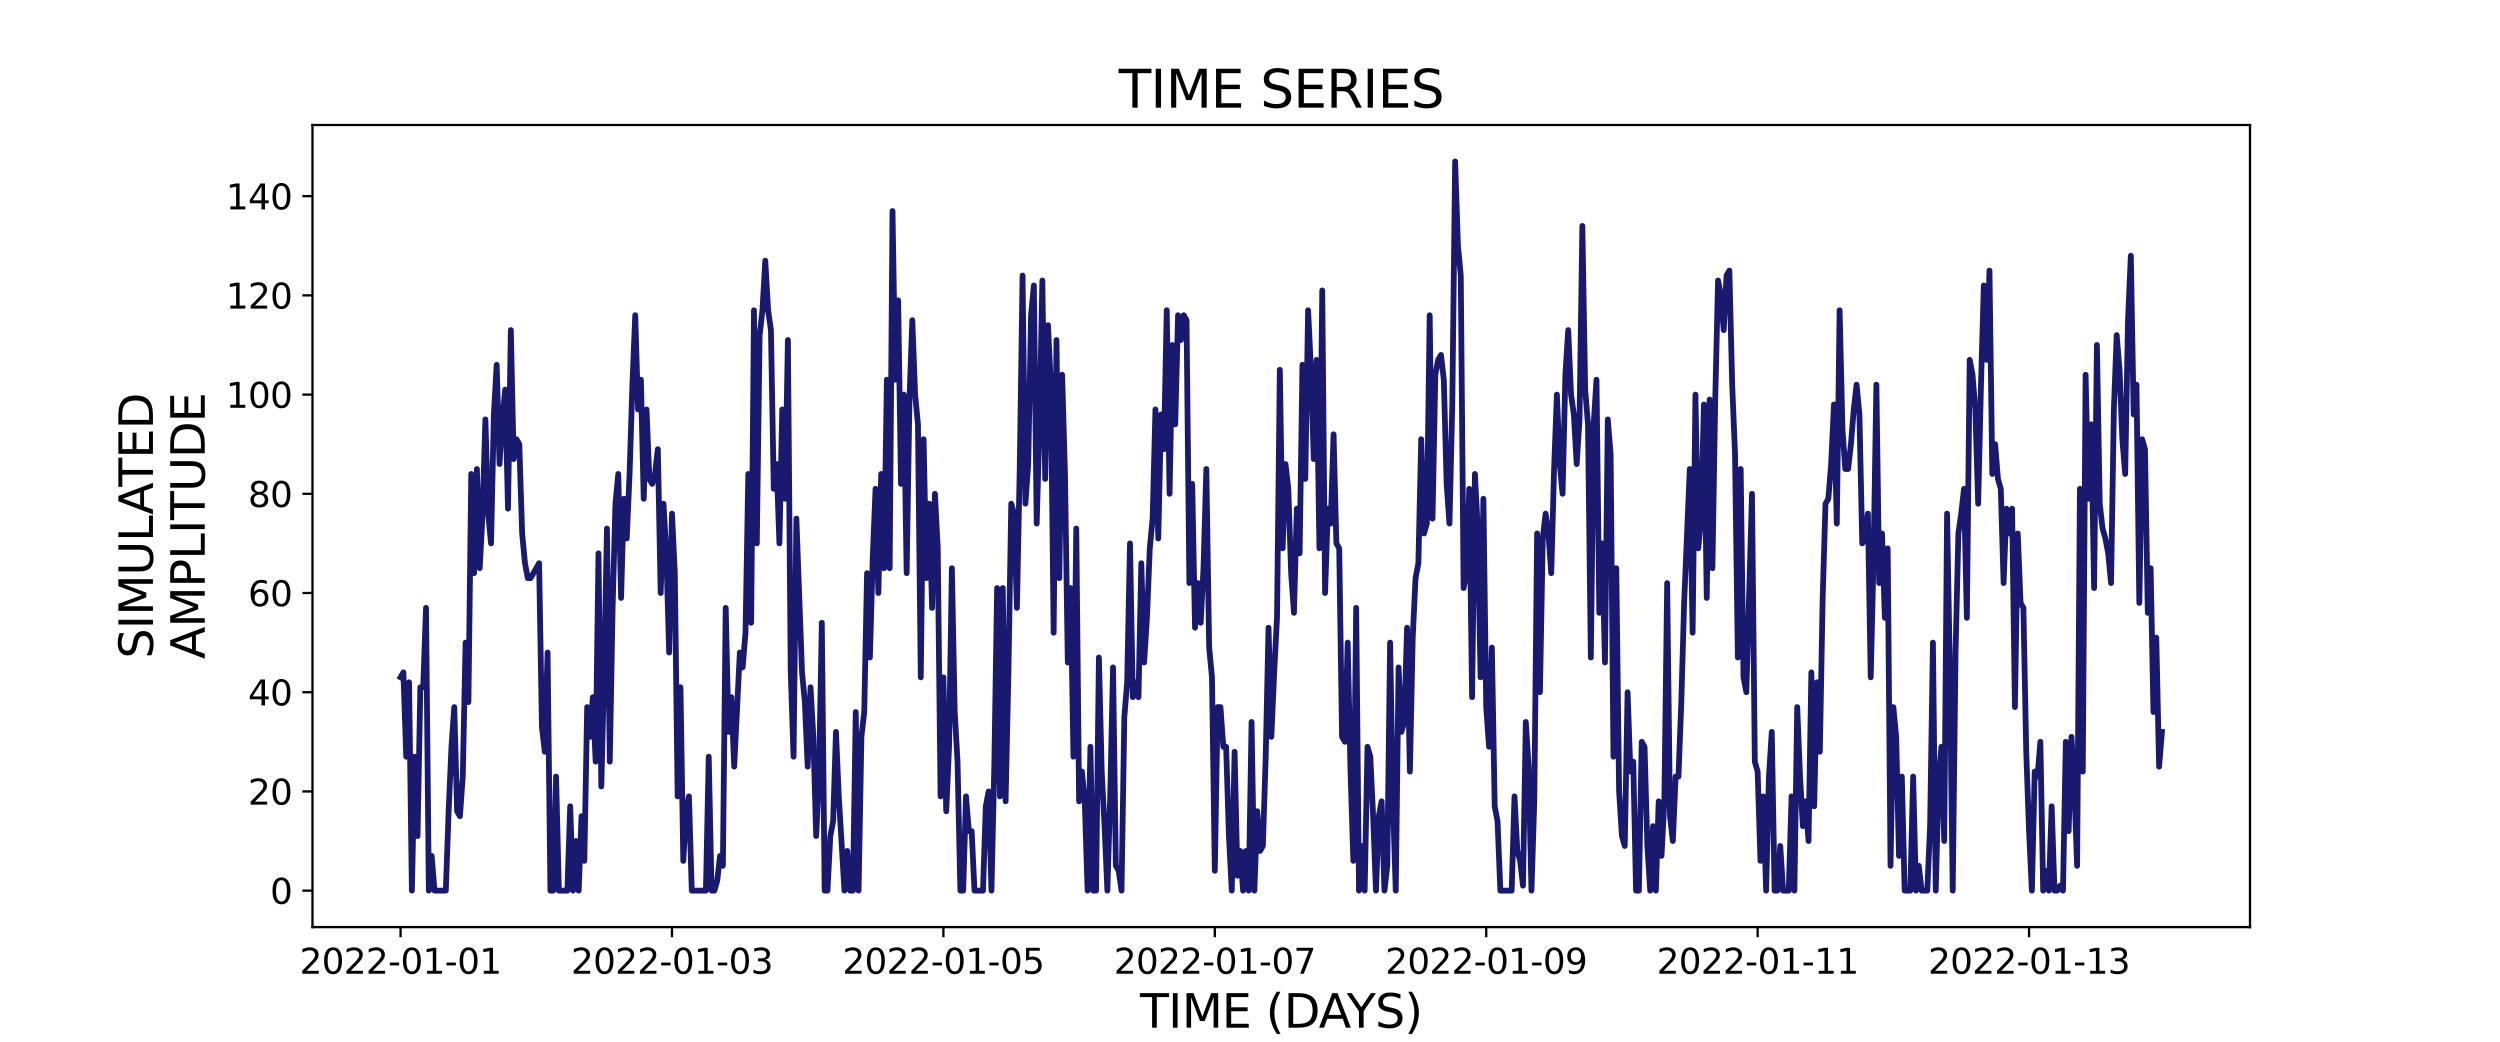<?xml version="1.0" encoding="utf-8" standalone="no"?>
<!DOCTYPE svg PUBLIC "-//W3C//DTD SVG 1.1//EN"
  "http://www.w3.org/Graphics/SVG/1.1/DTD/svg11.dtd">
<svg xmlns:xlink="http://www.w3.org/1999/xlink" width="864pt" height="360pt" viewBox="0 0 864 360" xmlns="http://www.w3.org/2000/svg" version="1.1">
 <defs>
  <style type="text/css">*{stroke-linejoin: round; stroke-linecap: butt}</style>
 </defs>
 <g id="figure_1">
  <g id="patch_1">
   <path d="M 0 360 
L 864 360 
L 864 0 
L 0 0 
z
" style="fill: #ffffff"/>
  </g>
  <g id="axes_1">
   <g id="patch_2">
    <path d="M 108 320.4 
L 777.6 320.4 
L 777.6 43.2 
L 108 43.2 
z
" style="fill: #ffffff"/>
   </g>
   <g id="matplotlib.axis_1">
    <g id="xtick_1">
     <g id="line2d_1">
      <defs>
       <path id="ma9997414c3" d="M 0 0 
L 0 3.5 
" style="stroke: #000000; stroke-width: 0.8"/>
      </defs>
      <g>
       <use xlink:href="#ma9997414c3" x="138.436" y="320.4" style="stroke: #000000; stroke-width: 0.8"/>
      </g>
     </g>
     <g id="text_1">
      <!-- 2022-01-01 -->
      <g transform="translate(103.567 336.518) scale(0.12 -0.12)">
       <defs>
        <path id="DejaVuSans-32" d="M 1228 531 
L 3431 531 
L 3431 0 
L 469 0 
L 469 531 
Q 828 903 1448 1529 
Q 2069 2156 2228 2338 
Q 2531 2678 2651 2914 
Q 2772 3150 2772 3378 
Q 2772 3750 2511 3984 
Q 2250 4219 1831 4219 
Q 1534 4219 1204 4116 
Q 875 4013 500 3803 
L 500 4441 
Q 881 4594 1212 4672 
Q 1544 4750 1819 4750 
Q 2544 4750 2975 4387 
Q 3406 4025 3406 3419 
Q 3406 3131 3298 2873 
Q 3191 2616 2906 2266 
Q 2828 2175 2409 1742 
Q 1991 1309 1228 531 
z
" transform="scale(0.016)"/>
        <path id="DejaVuSans-30" d="M 2034 4250 
Q 1547 4250 1301 3770 
Q 1056 3291 1056 2328 
Q 1056 1369 1301 889 
Q 1547 409 2034 409 
Q 2525 409 2770 889 
Q 3016 1369 3016 2328 
Q 3016 3291 2770 3770 
Q 2525 4250 2034 4250 
z
M 2034 4750 
Q 2819 4750 3233 4129 
Q 3647 3509 3647 2328 
Q 3647 1150 3233 529 
Q 2819 -91 2034 -91 
Q 1250 -91 836 529 
Q 422 1150 422 2328 
Q 422 3509 836 4129 
Q 1250 4750 2034 4750 
z
" transform="scale(0.016)"/>
        <path id="DejaVuSans-2d" d="M 313 2009 
L 1997 2009 
L 1997 1497 
L 313 1497 
L 313 2009 
z
" transform="scale(0.016)"/>
        <path id="DejaVuSans-31" d="M 794 531 
L 1825 531 
L 1825 4091 
L 703 3866 
L 703 4441 
L 1819 4666 
L 2450 4666 
L 2450 531 
L 3481 531 
L 3481 0 
L 794 0 
L 794 531 
z
" transform="scale(0.016)"/>
       </defs>
       <use xlink:href="#DejaVuSans-32"/>
       <use xlink:href="#DejaVuSans-30" x="63.623"/>
       <use xlink:href="#DejaVuSans-32" x="127.246"/>
       <use xlink:href="#DejaVuSans-32" x="190.869"/>
       <use xlink:href="#DejaVuSans-2d" x="254.492"/>
       <use xlink:href="#DejaVuSans-30" x="290.576"/>
       <use xlink:href="#DejaVuSans-31" x="354.199"/>
       <use xlink:href="#DejaVuSans-2d" x="417.822"/>
       <use xlink:href="#DejaVuSans-30" x="453.906"/>
       <use xlink:href="#DejaVuSans-31" x="517.529"/>
      </g>
     </g>
    </g>
    <g id="xtick_2">
     <g id="line2d_2">
      <g>
       <use xlink:href="#ma9997414c3" x="232.237" y="320.4" style="stroke: #000000; stroke-width: 0.8"/>
      </g>
     </g>
     <g id="text_2">
      <!-- 2022-01-03 -->
      <g transform="translate(197.368 336.518) scale(0.12 -0.12)">
       <defs>
        <path id="DejaVuSans-33" d="M 2597 2516 
Q 3050 2419 3304 2112 
Q 3559 1806 3559 1356 
Q 3559 666 3084 287 
Q 2609 -91 1734 -91 
Q 1441 -91 1130 -33 
Q 819 25 488 141 
L 488 750 
Q 750 597 1062 519 
Q 1375 441 1716 441 
Q 2309 441 2620 675 
Q 2931 909 2931 1356 
Q 2931 1769 2642 2001 
Q 2353 2234 1838 2234 
L 1294 2234 
L 1294 2753 
L 1863 2753 
Q 2328 2753 2575 2939 
Q 2822 3125 2822 3475 
Q 2822 3834 2567 4026 
Q 2313 4219 1838 4219 
Q 1578 4219 1281 4162 
Q 984 4106 628 3988 
L 628 4550 
Q 988 4650 1302 4700 
Q 1616 4750 1894 4750 
Q 2613 4750 3031 4423 
Q 3450 4097 3450 3541 
Q 3450 3153 3228 2886 
Q 3006 2619 2597 2516 
z
" transform="scale(0.016)"/>
       </defs>
       <use xlink:href="#DejaVuSans-32"/>
       <use xlink:href="#DejaVuSans-30" x="63.623"/>
       <use xlink:href="#DejaVuSans-32" x="127.246"/>
       <use xlink:href="#DejaVuSans-32" x="190.869"/>
       <use xlink:href="#DejaVuSans-2d" x="254.492"/>
       <use xlink:href="#DejaVuSans-30" x="290.576"/>
       <use xlink:href="#DejaVuSans-31" x="354.199"/>
       <use xlink:href="#DejaVuSans-2d" x="417.822"/>
       <use xlink:href="#DejaVuSans-30" x="453.906"/>
       <use xlink:href="#DejaVuSans-33" x="517.529"/>
      </g>
     </g>
    </g>
    <g id="xtick_3">
     <g id="line2d_3">
      <g>
       <use xlink:href="#ma9997414c3" x="326.038" y="320.4" style="stroke: #000000; stroke-width: 0.8"/>
      </g>
     </g>
     <g id="text_3">
      <!-- 2022-01-05 -->
      <g transform="translate(291.168 336.518) scale(0.12 -0.12)">
       <defs>
        <path id="DejaVuSans-35" d="M 691 4666 
L 3169 4666 
L 3169 4134 
L 1269 4134 
L 1269 2991 
Q 1406 3038 1543 3061 
Q 1681 3084 1819 3084 
Q 2600 3084 3056 2656 
Q 3513 2228 3513 1497 
Q 3513 744 3044 326 
Q 2575 -91 1722 -91 
Q 1428 -91 1123 -41 
Q 819 9 494 109 
L 494 744 
Q 775 591 1075 516 
Q 1375 441 1709 441 
Q 2250 441 2565 725 
Q 2881 1009 2881 1497 
Q 2881 1984 2565 2268 
Q 2250 2553 1709 2553 
Q 1456 2553 1204 2497 
Q 953 2441 691 2322 
L 691 4666 
z
" transform="scale(0.016)"/>
       </defs>
       <use xlink:href="#DejaVuSans-32"/>
       <use xlink:href="#DejaVuSans-30" x="63.623"/>
       <use xlink:href="#DejaVuSans-32" x="127.246"/>
       <use xlink:href="#DejaVuSans-32" x="190.869"/>
       <use xlink:href="#DejaVuSans-2d" x="254.492"/>
       <use xlink:href="#DejaVuSans-30" x="290.576"/>
       <use xlink:href="#DejaVuSans-31" x="354.199"/>
       <use xlink:href="#DejaVuSans-2d" x="417.822"/>
       <use xlink:href="#DejaVuSans-30" x="453.906"/>
       <use xlink:href="#DejaVuSans-35" x="517.529"/>
      </g>
     </g>
    </g>
    <g id="xtick_4">
     <g id="line2d_4">
      <g>
       <use xlink:href="#ma9997414c3" x="419.838" y="320.4" style="stroke: #000000; stroke-width: 0.8"/>
      </g>
     </g>
     <g id="text_4">
      <!-- 2022-01-07 -->
      <g transform="translate(384.969 336.518) scale(0.12 -0.12)">
       <defs>
        <path id="DejaVuSans-37" d="M 525 4666 
L 3525 4666 
L 3525 4397 
L 1831 0 
L 1172 0 
L 2766 4134 
L 525 4134 
L 525 4666 
z
" transform="scale(0.016)"/>
       </defs>
       <use xlink:href="#DejaVuSans-32"/>
       <use xlink:href="#DejaVuSans-30" x="63.623"/>
       <use xlink:href="#DejaVuSans-32" x="127.246"/>
       <use xlink:href="#DejaVuSans-32" x="190.869"/>
       <use xlink:href="#DejaVuSans-2d" x="254.492"/>
       <use xlink:href="#DejaVuSans-30" x="290.576"/>
       <use xlink:href="#DejaVuSans-31" x="354.199"/>
       <use xlink:href="#DejaVuSans-2d" x="417.822"/>
       <use xlink:href="#DejaVuSans-30" x="453.906"/>
       <use xlink:href="#DejaVuSans-37" x="517.529"/>
      </g>
     </g>
    </g>
    <g id="xtick_5">
     <g id="line2d_5">
      <g>
       <use xlink:href="#ma9997414c3" x="513.639" y="320.4" style="stroke: #000000; stroke-width: 0.8"/>
      </g>
     </g>
     <g id="text_5">
      <!-- 2022-01-09 -->
      <g transform="translate(478.77 336.518) scale(0.12 -0.12)">
       <defs>
        <path id="DejaVuSans-39" d="M 703 97 
L 703 672 
Q 941 559 1184 500 
Q 1428 441 1663 441 
Q 2288 441 2617 861 
Q 2947 1281 2994 2138 
Q 2813 1869 2534 1725 
Q 2256 1581 1919 1581 
Q 1219 1581 811 2004 
Q 403 2428 403 3163 
Q 403 3881 828 4315 
Q 1253 4750 1959 4750 
Q 2769 4750 3195 4129 
Q 3622 3509 3622 2328 
Q 3622 1225 3098 567 
Q 2575 -91 1691 -91 
Q 1453 -91 1209 -44 
Q 966 3 703 97 
z
M 1959 2075 
Q 2384 2075 2632 2365 
Q 2881 2656 2881 3163 
Q 2881 3666 2632 3958 
Q 2384 4250 1959 4250 
Q 1534 4250 1286 3958 
Q 1038 3666 1038 3163 
Q 1038 2656 1286 2365 
Q 1534 2075 1959 2075 
z
" transform="scale(0.016)"/>
       </defs>
       <use xlink:href="#DejaVuSans-32"/>
       <use xlink:href="#DejaVuSans-30" x="63.623"/>
       <use xlink:href="#DejaVuSans-32" x="127.246"/>
       <use xlink:href="#DejaVuSans-32" x="190.869"/>
       <use xlink:href="#DejaVuSans-2d" x="254.492"/>
       <use xlink:href="#DejaVuSans-30" x="290.576"/>
       <use xlink:href="#DejaVuSans-31" x="354.199"/>
       <use xlink:href="#DejaVuSans-2d" x="417.822"/>
       <use xlink:href="#DejaVuSans-30" x="453.906"/>
       <use xlink:href="#DejaVuSans-39" x="517.529"/>
      </g>
     </g>
    </g>
    <g id="xtick_6">
     <g id="line2d_6">
      <g>
       <use xlink:href="#ma9997414c3" x="607.44" y="320.4" style="stroke: #000000; stroke-width: 0.8"/>
      </g>
     </g>
     <g id="text_6">
      <!-- 2022-01-11 -->
      <g transform="translate(572.57 336.518) scale(0.12 -0.12)">
       <use xlink:href="#DejaVuSans-32"/>
       <use xlink:href="#DejaVuSans-30" x="63.623"/>
       <use xlink:href="#DejaVuSans-32" x="127.246"/>
       <use xlink:href="#DejaVuSans-32" x="190.869"/>
       <use xlink:href="#DejaVuSans-2d" x="254.492"/>
       <use xlink:href="#DejaVuSans-30" x="290.576"/>
       <use xlink:href="#DejaVuSans-31" x="354.199"/>
       <use xlink:href="#DejaVuSans-2d" x="417.822"/>
       <use xlink:href="#DejaVuSans-31" x="453.906"/>
       <use xlink:href="#DejaVuSans-31" x="517.529"/>
      </g>
     </g>
    </g>
    <g id="xtick_7">
     <g id="line2d_7">
      <g>
       <use xlink:href="#ma9997414c3" x="701.24" y="320.4" style="stroke: #000000; stroke-width: 0.8"/>
      </g>
     </g>
     <g id="text_7">
      <!-- 2022-01-13 -->
      <g transform="translate(666.371 336.518) scale(0.12 -0.12)">
       <use xlink:href="#DejaVuSans-32"/>
       <use xlink:href="#DejaVuSans-30" x="63.623"/>
       <use xlink:href="#DejaVuSans-32" x="127.246"/>
       <use xlink:href="#DejaVuSans-32" x="190.869"/>
       <use xlink:href="#DejaVuSans-2d" x="254.492"/>
       <use xlink:href="#DejaVuSans-30" x="290.576"/>
       <use xlink:href="#DejaVuSans-31" x="354.199"/>
       <use xlink:href="#DejaVuSans-2d" x="417.822"/>
       <use xlink:href="#DejaVuSans-31" x="453.906"/>
       <use xlink:href="#DejaVuSans-33" x="517.529"/>
      </g>
     </g>
    </g>
    <g id="text_8">
     <!-- TIME (DAYS) -->
     <g transform="translate(393.974 355.171) scale(0.16 -0.16)">
      <defs>
       <path id="DejaVuSans-54" d="M -19 4666 
L 3928 4666 
L 3928 4134 
L 2272 4134 
L 2272 0 
L 1638 0 
L 1638 4134 
L -19 4134 
L -19 4666 
z
" transform="scale(0.016)"/>
       <path id="DejaVuSans-49" d="M 628 4666 
L 1259 4666 
L 1259 0 
L 628 0 
L 628 4666 
z
" transform="scale(0.016)"/>
       <path id="DejaVuSans-4d" d="M 628 4666 
L 1569 4666 
L 2759 1491 
L 3956 4666 
L 4897 4666 
L 4897 0 
L 4281 0 
L 4281 4097 
L 3078 897 
L 2444 897 
L 1241 4097 
L 1241 0 
L 628 0 
L 628 4666 
z
" transform="scale(0.016)"/>
       <path id="DejaVuSans-45" d="M 628 4666 
L 3578 4666 
L 3578 4134 
L 1259 4134 
L 1259 2753 
L 3481 2753 
L 3481 2222 
L 1259 2222 
L 1259 531 
L 3634 531 
L 3634 0 
L 628 0 
L 628 4666 
z
" transform="scale(0.016)"/>
       <path id="DejaVuSans-20" transform="scale(0.016)"/>
       <path id="DejaVuSans-28" d="M 1984 4856 
Q 1566 4138 1362 3434 
Q 1159 2731 1159 2009 
Q 1159 1288 1364 580 
Q 1569 -128 1984 -844 
L 1484 -844 
Q 1016 -109 783 600 
Q 550 1309 550 2009 
Q 550 2706 781 3412 
Q 1013 4119 1484 4856 
L 1984 4856 
z
" transform="scale(0.016)"/>
       <path id="DejaVuSans-44" d="M 1259 4147 
L 1259 519 
L 2022 519 
Q 2988 519 3436 956 
Q 3884 1394 3884 2338 
Q 3884 3275 3436 3711 
Q 2988 4147 2022 4147 
L 1259 4147 
z
M 628 4666 
L 1925 4666 
Q 3281 4666 3915 4102 
Q 4550 3538 4550 2338 
Q 4550 1131 3912 565 
Q 3275 0 1925 0 
L 628 0 
L 628 4666 
z
" transform="scale(0.016)"/>
       <path id="DejaVuSans-41" d="M 2188 4044 
L 1331 1722 
L 3047 1722 
L 2188 4044 
z
M 1831 4666 
L 2547 4666 
L 4325 0 
L 3669 0 
L 3244 1197 
L 1141 1197 
L 716 0 
L 50 0 
L 1831 4666 
z
" transform="scale(0.016)"/>
       <path id="DejaVuSans-59" d="M -13 4666 
L 666 4666 
L 1959 2747 
L 3244 4666 
L 3922 4666 
L 2272 2222 
L 2272 0 
L 1638 0 
L 1638 2222 
L -13 4666 
z
" transform="scale(0.016)"/>
       <path id="DejaVuSans-53" d="M 3425 4513 
L 3425 3897 
Q 3066 4069 2747 4153 
Q 2428 4238 2131 4238 
Q 1616 4238 1336 4038 
Q 1056 3838 1056 3469 
Q 1056 3159 1242 3001 
Q 1428 2844 1947 2747 
L 2328 2669 
Q 3034 2534 3370 2195 
Q 3706 1856 3706 1288 
Q 3706 609 3251 259 
Q 2797 -91 1919 -91 
Q 1588 -91 1214 -16 
Q 841 59 441 206 
L 441 856 
Q 825 641 1194 531 
Q 1563 422 1919 422 
Q 2459 422 2753 634 
Q 3047 847 3047 1241 
Q 3047 1584 2836 1778 
Q 2625 1972 2144 2069 
L 1759 2144 
Q 1053 2284 737 2584 
Q 422 2884 422 3419 
Q 422 4038 858 4394 
Q 1294 4750 2059 4750 
Q 2388 4750 2728 4690 
Q 3069 4631 3425 4513 
z
" transform="scale(0.016)"/>
       <path id="DejaVuSans-29" d="M 513 4856 
L 1013 4856 
Q 1481 4119 1714 3412 
Q 1947 2706 1947 2009 
Q 1947 1309 1714 600 
Q 1481 -109 1013 -844 
L 513 -844 
Q 928 -128 1133 580 
Q 1338 1288 1338 2009 
Q 1338 2731 1133 3434 
Q 928 4138 513 4856 
z
" transform="scale(0.016)"/>
      </defs>
      <use xlink:href="#DejaVuSans-54"/>
      <use xlink:href="#DejaVuSans-49" x="61.084"/>
      <use xlink:href="#DejaVuSans-4d" x="90.576"/>
      <use xlink:href="#DejaVuSans-45" x="176.855"/>
      <use xlink:href="#DejaVuSans-20" x="240.039"/>
      <use xlink:href="#DejaVuSans-28" x="271.826"/>
      <use xlink:href="#DejaVuSans-44" x="310.84"/>
      <use xlink:href="#DejaVuSans-41" x="386.092"/>
      <use xlink:href="#DejaVuSans-59" x="446.75"/>
      <use xlink:href="#DejaVuSans-53" x="507.834"/>
      <use xlink:href="#DejaVuSans-29" x="571.311"/>
     </g>
    </g>
   </g>
   <g id="matplotlib.axis_2">
    <g id="ytick_1">
     <g id="line2d_8">
      <defs>
       <path id="m64b8c07662" d="M 0 0 
L -3.5 0 
" style="stroke: #000000; stroke-width: 0.8"/>
      </defs>
      <g>
       <use xlink:href="#m64b8c07662" x="108" y="307.8" style="stroke: #000000; stroke-width: 0.8"/>
      </g>
     </g>
     <g id="text_9">
      <!-- 0 -->
      <g transform="translate(93.365 312.359) scale(0.12 -0.12)">
       <use xlink:href="#DejaVuSans-30"/>
      </g>
     </g>
    </g>
    <g id="ytick_2">
     <g id="line2d_9">
      <g>
       <use xlink:href="#m64b8c07662" x="108" y="273.514" style="stroke: #000000; stroke-width: 0.8"/>
      </g>
     </g>
     <g id="text_10">
      <!-- 20 -->
      <g transform="translate(85.73 278.073) scale(0.12 -0.12)">
       <use xlink:href="#DejaVuSans-32"/>
       <use xlink:href="#DejaVuSans-30" x="63.623"/>
      </g>
     </g>
    </g>
    <g id="ytick_3">
     <g id="line2d_10">
      <g>
       <use xlink:href="#m64b8c07662" x="108" y="239.229" style="stroke: #000000; stroke-width: 0.8"/>
      </g>
     </g>
     <g id="text_11">
      <!-- 40 -->
      <g transform="translate(85.73 243.788) scale(0.12 -0.12)">
       <defs>
        <path id="DejaVuSans-34" d="M 2419 4116 
L 825 1625 
L 2419 1625 
L 2419 4116 
z
M 2253 4666 
L 3047 4666 
L 3047 1625 
L 3713 1625 
L 3713 1100 
L 3047 1100 
L 3047 0 
L 2419 0 
L 2419 1100 
L 313 1100 
L 313 1709 
L 2253 4666 
z
" transform="scale(0.016)"/>
       </defs>
       <use xlink:href="#DejaVuSans-34"/>
       <use xlink:href="#DejaVuSans-30" x="63.623"/>
      </g>
     </g>
    </g>
    <g id="ytick_4">
     <g id="line2d_11">
      <g>
       <use xlink:href="#m64b8c07662" x="108" y="204.943" style="stroke: #000000; stroke-width: 0.8"/>
      </g>
     </g>
     <g id="text_12">
      <!-- 60 -->
      <g transform="translate(85.73 209.502) scale(0.12 -0.12)">
       <defs>
        <path id="DejaVuSans-36" d="M 2113 2584 
Q 1688 2584 1439 2293 
Q 1191 2003 1191 1497 
Q 1191 994 1439 701 
Q 1688 409 2113 409 
Q 2538 409 2786 701 
Q 3034 994 3034 1497 
Q 3034 2003 2786 2293 
Q 2538 2584 2113 2584 
z
M 3366 4563 
L 3366 3988 
Q 3128 4100 2886 4159 
Q 2644 4219 2406 4219 
Q 1781 4219 1451 3797 
Q 1122 3375 1075 2522 
Q 1259 2794 1537 2939 
Q 1816 3084 2150 3084 
Q 2853 3084 3261 2657 
Q 3669 2231 3669 1497 
Q 3669 778 3244 343 
Q 2819 -91 2113 -91 
Q 1303 -91 875 529 
Q 447 1150 447 2328 
Q 447 3434 972 4092 
Q 1497 4750 2381 4750 
Q 2619 4750 2861 4703 
Q 3103 4656 3366 4563 
z
" transform="scale(0.016)"/>
       </defs>
       <use xlink:href="#DejaVuSans-36"/>
       <use xlink:href="#DejaVuSans-30" x="63.623"/>
      </g>
     </g>
    </g>
    <g id="ytick_5">
     <g id="line2d_12">
      <g>
       <use xlink:href="#m64b8c07662" x="108" y="170.657" style="stroke: #000000; stroke-width: 0.8"/>
      </g>
     </g>
     <g id="text_13">
      <!-- 80 -->
      <g transform="translate(85.73 175.216) scale(0.12 -0.12)">
       <defs>
        <path id="DejaVuSans-38" d="M 2034 2216 
Q 1584 2216 1326 1975 
Q 1069 1734 1069 1313 
Q 1069 891 1326 650 
Q 1584 409 2034 409 
Q 2484 409 2743 651 
Q 3003 894 3003 1313 
Q 3003 1734 2745 1975 
Q 2488 2216 2034 2216 
z
M 1403 2484 
Q 997 2584 770 2862 
Q 544 3141 544 3541 
Q 544 4100 942 4425 
Q 1341 4750 2034 4750 
Q 2731 4750 3128 4425 
Q 3525 4100 3525 3541 
Q 3525 3141 3298 2862 
Q 3072 2584 2669 2484 
Q 3125 2378 3379 2068 
Q 3634 1759 3634 1313 
Q 3634 634 3220 271 
Q 2806 -91 2034 -91 
Q 1263 -91 848 271 
Q 434 634 434 1313 
Q 434 1759 690 2068 
Q 947 2378 1403 2484 
z
M 1172 3481 
Q 1172 3119 1398 2916 
Q 1625 2713 2034 2713 
Q 2441 2713 2670 2916 
Q 2900 3119 2900 3481 
Q 2900 3844 2670 4047 
Q 2441 4250 2034 4250 
Q 1625 4250 1398 4047 
Q 1172 3844 1172 3481 
z
" transform="scale(0.016)"/>
       </defs>
       <use xlink:href="#DejaVuSans-38"/>
       <use xlink:href="#DejaVuSans-30" x="63.623"/>
      </g>
     </g>
    </g>
    <g id="ytick_6">
     <g id="line2d_13">
      <g>
       <use xlink:href="#m64b8c07662" x="108" y="136.371" style="stroke: #000000; stroke-width: 0.8"/>
      </g>
     </g>
     <g id="text_14">
      <!-- 100 -->
      <g transform="translate(78.095 140.93) scale(0.12 -0.12)">
       <use xlink:href="#DejaVuSans-31"/>
       <use xlink:href="#DejaVuSans-30" x="63.623"/>
       <use xlink:href="#DejaVuSans-30" x="127.246"/>
      </g>
     </g>
    </g>
    <g id="ytick_7">
     <g id="line2d_14">
      <g>
       <use xlink:href="#m64b8c07662" x="108" y="102.086" style="stroke: #000000; stroke-width: 0.8"/>
      </g>
     </g>
     <g id="text_15">
      <!-- 120 -->
      <g transform="translate(78.095 106.645) scale(0.12 -0.12)">
       <use xlink:href="#DejaVuSans-31"/>
       <use xlink:href="#DejaVuSans-32" x="63.623"/>
       <use xlink:href="#DejaVuSans-30" x="127.246"/>
      </g>
     </g>
    </g>
    <g id="ytick_8">
     <g id="line2d_15">
      <g>
       <use xlink:href="#m64b8c07662" x="108" y="67.8" style="stroke: #000000; stroke-width: 0.8"/>
      </g>
     </g>
     <g id="text_16">
      <!-- 140 -->
      <g transform="translate(78.095 72.359) scale(0.12 -0.12)">
       <use xlink:href="#DejaVuSans-31"/>
       <use xlink:href="#DejaVuSans-34" x="63.623"/>
       <use xlink:href="#DejaVuSans-30" x="127.246"/>
      </g>
     </g>
    </g>
    <g id="text_17">
     <!-- SIMULATED -->
     <g transform="translate(52.851 227.588) rotate(-90) scale(0.16 -0.16)">
      <defs>
       <path id="DejaVuSans-55" d="M 556 4666 
L 1191 4666 
L 1191 1831 
Q 1191 1081 1462 751 
Q 1734 422 2344 422 
Q 2950 422 3222 751 
Q 3494 1081 3494 1831 
L 3494 4666 
L 4128 4666 
L 4128 1753 
Q 4128 841 3676 375 
Q 3225 -91 2344 -91 
Q 1459 -91 1007 375 
Q 556 841 556 1753 
L 556 4666 
z
" transform="scale(0.016)"/>
       <path id="DejaVuSans-4c" d="M 628 4666 
L 1259 4666 
L 1259 531 
L 3531 531 
L 3531 0 
L 628 0 
L 628 4666 
z
" transform="scale(0.016)"/>
      </defs>
      <use xlink:href="#DejaVuSans-53"/>
      <use xlink:href="#DejaVuSans-49" x="63.477"/>
      <use xlink:href="#DejaVuSans-4d" x="92.969"/>
      <use xlink:href="#DejaVuSans-55" x="179.248"/>
      <use xlink:href="#DejaVuSans-4c" x="252.441"/>
      <use xlink:href="#DejaVuSans-41" x="310.404"/>
      <use xlink:href="#DejaVuSans-54" x="371.062"/>
      <use xlink:href="#DejaVuSans-45" x="432.146"/>
      <use xlink:href="#DejaVuSans-44" x="495.33"/>
     </g>
     <!-- AMPLITUDE -->
     <g transform="translate(70.767 227.773) rotate(-90) scale(0.16 -0.16)">
      <defs>
       <path id="DejaVuSans-50" d="M 1259 4147 
L 1259 2394 
L 2053 2394 
Q 2494 2394 2734 2622 
Q 2975 2850 2975 3272 
Q 2975 3691 2734 3919 
Q 2494 4147 2053 4147 
L 1259 4147 
z
M 628 4666 
L 2053 4666 
Q 2838 4666 3239 4311 
Q 3641 3956 3641 3272 
Q 3641 2581 3239 2228 
Q 2838 1875 2053 1875 
L 1259 1875 
L 1259 0 
L 628 0 
L 628 4666 
z
" transform="scale(0.016)"/>
      </defs>
      <use xlink:href="#DejaVuSans-41"/>
      <use xlink:href="#DejaVuSans-4d" x="68.408"/>
      <use xlink:href="#DejaVuSans-50" x="154.688"/>
      <use xlink:href="#DejaVuSans-4c" x="214.99"/>
      <use xlink:href="#DejaVuSans-49" x="270.703"/>
      <use xlink:href="#DejaVuSans-54" x="300.195"/>
      <use xlink:href="#DejaVuSans-55" x="361.279"/>
      <use xlink:href="#DejaVuSans-44" x="434.473"/>
      <use xlink:href="#DejaVuSans-45" x="511.475"/>
     </g>
    </g>
   </g>
   <g id="line2d_16">
    <path d="M 138.436 234.086 
L 139.413 232.371 
L 140.391 261.514 
L 141.368 235.8 
L 142.345 307.8 
L 143.322 261.514 
L 144.299 288.943 
L 145.276 237.514 
L 146.253 237.514 
L 147.23 210.086 
L 148.207 307.8 
L 149.184 295.8 
L 150.161 307.8 
L 154.07 307.8 
L 155.047 280.371 
L 156.024 258.086 
L 157.001 244.371 
L 157.978 280.371 
L 158.955 282.086 
L 159.932 268.371 
L 160.909 222.086 
L 161.887 242.657 
L 162.864 163.8 
L 163.841 198.086 
L 164.818 162.086 
L 165.795 196.371 
L 166.772 177.514 
L 167.749 144.943 
L 168.726 177.514 
L 169.703 187.8 
L 170.68 143.229 
L 171.657 126.086 
L 172.635 160.371 
L 173.612 144.943 
L 174.589 134.657 
L 175.566 175.8 
L 176.543 114.086 
L 177.52 158.657 
L 178.497 151.8 
L 179.474 153.514 
L 180.451 184.371 
L 181.428 194.657 
L 182.405 199.8 
L 183.383 199.8 
L 186.314 194.657 
L 187.291 251.229 
L 188.268 259.8 
L 189.245 225.514 
L 190.222 307.8 
L 191.199 307.8 
L 192.176 268.371 
L 193.153 307.8 
L 196.085 307.8 
L 197.062 278.657 
L 198.039 307.8 
L 199.016 290.657 
L 199.993 307.8 
L 200.97 282.086 
L 201.947 297.514 
L 202.924 244.371 
L 203.901 254.657 
L 204.879 240.943 
L 205.856 263.229 
L 206.833 191.229 
L 207.81 271.8 
L 208.787 232.371 
L 209.764 182.657 
L 210.741 263.229 
L 211.718 210.086 
L 212.695 174.086 
L 213.672 163.8 
L 214.649 206.657 
L 215.626 172.371 
L 216.604 186.086 
L 217.581 163.8 
L 218.558 132.943 
L 219.535 108.943 
L 220.512 141.514 
L 221.489 131.229 
L 222.466 172.371 
L 223.443 141.514 
L 224.42 165.514 
L 225.397 167.229 
L 226.374 163.8 
L 227.352 155.229 
L 228.329 204.943 
L 229.306 174.086 
L 230.283 191.229 
L 231.26 225.514 
L 232.237 177.514 
L 233.214 198.086 
L 234.191 275.229 
L 235.168 237.514 
L 236.145 297.514 
L 237.122 280.371 
L 238.1 275.229 
L 239.077 307.8 
L 243.962 307.8 
L 244.939 261.514 
L 245.916 307.8 
L 246.893 307.8 
L 247.87 304.371 
L 248.848 295.8 
L 249.825 299.229 
L 250.802 210.086 
L 251.779 252.943 
L 252.756 240.943 
L 253.733 264.943 
L 255.687 225.514 
L 256.664 230.657 
L 257.641 218.657 
L 258.618 163.8 
L 259.596 215.229 
L 260.573 107.229 
L 261.55 187.8 
L 262.527 115.8 
L 263.504 107.229 
L 264.481 90.086 
L 265.458 107.229 
L 266.435 114.086 
L 267.412 168.943 
L 268.389 160.371 
L 269.366 187.8 
L 270.344 141.514 
L 271.321 172.371 
L 272.298 117.514 
L 273.275 232.371 
L 274.252 261.514 
L 275.229 179.229 
L 277.183 232.371 
L 278.16 242.657 
L 279.137 264.943 
L 280.114 237.514 
L 281.092 254.657 
L 282.069 288.943 
L 283.046 268.371 
L 284.023 215.229 
L 285 307.8 
L 285.977 307.8 
L 286.954 288.943 
L 287.931 283.8 
L 288.908 252.943 
L 289.885 275.229 
L 291.84 307.8 
L 292.817 294.086 
L 293.794 307.8 
L 294.771 307.8 
L 295.748 246.086 
L 296.725 307.8 
L 297.702 254.657 
L 298.679 246.086 
L 299.656 198.086 
L 300.633 227.229 
L 301.61 192.943 
L 302.588 168.943 
L 303.565 204.943 
L 304.542 163.8 
L 305.519 196.371 
L 306.496 131.229 
L 307.473 196.371 
L 308.45 72.943 
L 309.427 131.229 
L 310.404 103.8 
L 311.381 167.229 
L 312.358 136.371 
L 313.336 198.086 
L 314.313 138.086 
L 315.29 110.657 
L 316.267 136.371 
L 317.244 146.657 
L 318.221 234.086 
L 319.198 151.8 
L 320.175 199.8 
L 321.152 174.086 
L 322.129 210.086 
L 323.106 170.657 
L 324.084 189.514 
L 325.061 275.229 
L 326.038 234.086 
L 327.015 280.371 
L 327.992 258.086 
L 328.969 196.371 
L 329.946 246.086 
L 330.923 263.229 
L 331.9 307.8 
L 332.877 307.8 
L 333.854 275.229 
L 334.832 287.229 
L 335.809 287.229 
L 336.786 307.8 
L 339.717 307.8 
L 340.694 278.657 
L 341.671 273.514 
L 342.648 307.8 
L 343.625 264.943 
L 344.602 203.229 
L 345.58 275.229 
L 346.557 203.229 
L 347.534 276.943 
L 348.511 232.371 
L 349.488 174.086 
L 350.465 177.514 
L 351.442 210.086 
L 352.419 162.086 
L 353.396 95.229 
L 354.373 174.086 
L 355.35 160.371 
L 356.328 108.943 
L 357.305 98.657 
L 358.282 180.943 
L 359.259 146.657 
L 360.236 96.943 
L 361.213 165.514 
L 362.19 112.371 
L 363.167 132.943 
L 364.144 218.657 
L 365.121 117.514 
L 366.098 199.8 
L 367.075 129.514 
L 368.053 163.8 
L 369.03 228.943 
L 370.007 203.229 
L 370.984 261.514 
L 371.961 182.657 
L 372.938 276.943 
L 373.915 266.657 
L 374.892 276.943 
L 375.869 307.8 
L 376.846 258.086 
L 377.823 307.8 
L 378.801 307.8 
L 379.778 227.229 
L 380.755 266.657 
L 381.732 285.514 
L 382.709 307.8 
L 383.686 275.229 
L 384.663 230.657 
L 385.64 299.229 
L 386.617 300.943 
L 387.594 307.8 
L 388.571 247.8 
L 389.549 235.8 
L 390.526 187.8 
L 391.503 240.943 
L 392.48 235.8 
L 393.457 240.943 
L 394.434 194.657 
L 395.411 228.943 
L 396.388 213.514 
L 397.365 189.514 
L 398.342 179.229 
L 399.319 141.514 
L 400.297 186.086 
L 401.274 143.229 
L 402.251 155.229 
L 403.228 107.229 
L 404.205 170.657 
L 405.182 119.229 
L 406.159 146.657 
L 407.136 108.943 
L 408.113 117.514 
L 409.09 108.943 
L 410.067 110.657 
L 411.045 201.514 
L 412.022 167.229 
L 412.999 216.943 
L 413.976 201.514 
L 414.953 215.229 
L 415.93 196.371 
L 416.907 162.086 
L 417.884 223.8 
L 418.861 234.086 
L 419.838 300.943 
L 420.815 244.371 
L 421.793 244.371 
L 422.77 258.086 
L 423.747 258.086 
L 424.724 288.943 
L 425.701 307.8 
L 426.678 259.8 
L 427.655 302.657 
L 428.632 294.086 
L 429.609 307.8 
L 430.586 294.086 
L 431.563 307.8 
L 432.541 249.514 
L 433.518 307.8 
L 434.495 280.371 
L 435.472 294.086 
L 436.449 292.371 
L 437.426 261.514 
L 438.403 216.943 
L 439.38 254.657 
L 440.357 232.371 
L 441.334 213.514 
L 442.311 127.8 
L 443.289 189.514 
L 444.266 160.371 
L 445.243 168.943 
L 446.22 198.086 
L 447.197 211.8 
L 448.174 175.8 
L 449.151 191.229 
L 450.128 126.086 
L 451.105 165.514 
L 452.082 107.229 
L 453.059 127.8 
L 454.037 158.657 
L 455.014 124.371 
L 455.991 189.514 
L 456.968 100.371 
L 457.945 204.943 
L 458.922 175.8 
L 459.899 180.943 
L 460.876 150.086 
L 461.853 187.8 
L 462.83 189.514 
L 463.807 254.657 
L 464.785 256.371 
L 465.762 222.086 
L 466.739 266.657 
L 467.716 297.514 
L 468.693 210.086 
L 469.67 307.8 
L 470.647 292.371 
L 471.624 307.8 
L 472.601 258.086 
L 473.578 261.514 
L 474.555 282.086 
L 475.533 307.8 
L 476.51 282.086 
L 477.487 276.943 
L 478.464 307.8 
L 479.441 299.229 
L 480.418 222.086 
L 481.395 276.943 
L 482.372 307.8 
L 483.349 230.657 
L 484.326 252.943 
L 485.303 249.514 
L 486.281 216.943 
L 487.258 266.657 
L 488.235 220.371 
L 489.212 199.8 
L 490.189 194.657 
L 491.166 151.8 
L 492.143 184.371 
L 493.12 180.943 
L 494.097 108.943 
L 495.074 179.229 
L 496.051 129.514 
L 497.029 124.371 
L 498.006 122.657 
L 498.983 131.229 
L 499.96 167.229 
L 500.937 180.943 
L 501.914 139.8 
L 502.891 55.8 
L 503.868 84.943 
L 504.845 95.229 
L 505.822 203.229 
L 506.799 198.086 
L 507.777 168.943 
L 508.754 240.943 
L 509.731 163.8 
L 510.708 182.657 
L 511.685 234.086 
L 512.662 172.371 
L 513.639 244.371 
L 514.616 258.086 
L 515.593 223.8 
L 516.57 278.657 
L 517.547 283.8 
L 518.524 307.8 
L 522.433 307.8 
L 523.41 275.229 
L 524.387 294.086 
L 525.364 297.514 
L 526.341 306.086 
L 527.318 249.514 
L 528.295 264.943 
L 529.272 307.8 
L 530.25 276.943 
L 531.227 184.371 
L 532.204 239.229 
L 533.181 186.086 
L 534.158 177.514 
L 535.135 184.371 
L 536.112 198.086 
L 537.089 162.086 
L 538.066 136.371 
L 539.043 160.371 
L 540.02 170.657 
L 540.998 129.514 
L 541.975 114.086 
L 542.952 136.371 
L 543.929 143.229 
L 544.906 160.371 
L 545.883 144.943 
L 546.86 78.086 
L 547.837 134.657 
L 548.814 146.657 
L 549.791 227.229 
L 550.768 146.657 
L 551.746 131.229 
L 552.723 211.8 
L 553.7 187.8 
L 554.677 228.943 
L 555.654 144.943 
L 556.631 156.943 
L 557.608 261.514 
L 558.585 196.371 
L 559.562 273.514 
L 560.539 288.943 
L 561.516 292.371 
L 562.494 239.229 
L 563.471 266.657 
L 564.448 263.229 
L 565.425 307.8 
L 566.402 307.8 
L 567.379 256.371 
L 568.356 258.086 
L 569.333 292.371 
L 570.31 307.8 
L 571.287 285.514 
L 572.264 307.8 
L 573.242 276.943 
L 574.219 295.8 
L 575.196 276.943 
L 576.173 201.514 
L 577.15 282.086 
L 578.127 290.657 
L 579.104 268.371 
L 580.081 268.371 
L 581.058 242.657 
L 582.035 208.371 
L 583.99 162.086 
L 584.967 218.657 
L 585.944 136.371 
L 586.921 189.514 
L 587.898 179.229 
L 588.875 139.8 
L 589.852 206.657 
L 590.829 138.086 
L 591.806 196.371 
L 592.783 138.086 
L 593.76 96.943 
L 594.738 102.086 
L 595.715 114.086 
L 596.692 95.229 
L 597.669 93.514 
L 598.646 132.943 
L 599.623 156.943 
L 600.6 227.229 
L 601.577 162.086 
L 602.554 234.086 
L 603.531 239.229 
L 605.486 170.657 
L 606.463 263.229 
L 607.44 266.657 
L 608.417 297.514 
L 609.394 275.229 
L 610.371 307.8 
L 611.348 268.371 
L 612.325 252.943 
L 613.302 307.8 
L 614.279 307.8 
L 615.256 292.371 
L 616.234 307.8 
L 618.188 307.8 
L 619.165 275.229 
L 620.142 307.8 
L 621.119 244.371 
L 622.096 268.371 
L 623.073 285.514 
L 624.05 276.943 
L 625.027 290.657 
L 626.004 232.371 
L 626.982 278.657 
L 627.959 235.8 
L 628.936 259.8 
L 629.913 206.657 
L 630.89 174.086 
L 631.867 172.371 
L 632.844 160.371 
L 633.821 139.8 
L 634.798 180.943 
L 635.775 107.229 
L 636.752 148.371 
L 637.73 162.086 
L 638.707 162.086 
L 639.684 153.514 
L 640.661 141.514 
L 641.638 132.943 
L 642.615 143.229 
L 643.592 187.8 
L 644.569 186.086 
L 645.546 177.514 
L 646.523 234.086 
L 647.5 192.943 
L 648.478 132.943 
L 649.455 201.514 
L 650.432 184.371 
L 651.409 213.514 
L 652.386 189.514 
L 653.363 299.229 
L 654.34 244.371 
L 655.317 254.657 
L 656.294 295.8 
L 657.271 268.371 
L 658.248 307.8 
L 660.203 307.8 
L 661.18 268.371 
L 662.157 307.8 
L 663.134 299.229 
L 664.111 307.8 
L 666.065 307.8 
L 667.042 285.514 
L 668.019 222.086 
L 668.996 307.8 
L 669.974 270.086 
L 670.951 258.086 
L 671.928 290.657 
L 672.905 177.514 
L 673.882 232.371 
L 674.859 307.8 
L 675.836 225.514 
L 676.813 184.371 
L 677.79 177.514 
L 678.767 168.943 
L 679.744 213.514 
L 680.721 124.371 
L 681.699 129.514 
L 682.676 141.514 
L 683.653 174.086 
L 684.63 132.943 
L 685.607 98.657 
L 686.584 124.371 
L 687.561 93.514 
L 688.538 163.8 
L 689.515 153.514 
L 690.492 165.514 
L 691.469 168.943 
L 692.447 201.514 
L 693.424 175.8 
L 694.401 184.371 
L 695.378 175.8 
L 696.355 244.371 
L 697.332 184.371 
L 698.309 208.371 
L 699.286 210.086 
L 700.263 259.8 
L 701.24 287.229 
L 702.217 307.8 
L 703.195 266.657 
L 704.172 268.371 
L 705.149 256.371 
L 706.126 307.8 
L 707.103 300.943 
L 708.08 307.8 
L 709.057 278.657 
L 710.034 307.8 
L 711.011 307.8 
L 711.988 306.086 
L 712.965 307.8 
L 713.943 256.371 
L 714.92 287.229 
L 715.897 254.657 
L 716.874 271.8 
L 717.851 299.229 
L 718.828 168.943 
L 719.805 266.657 
L 720.782 129.514 
L 721.759 172.371 
L 722.736 146.657 
L 723.713 203.229 
L 724.691 119.229 
L 725.668 174.086 
L 726.645 182.657 
L 727.622 186.086 
L 728.599 191.229 
L 729.576 201.514 
L 730.553 141.514 
L 731.53 115.8 
L 732.507 127.8 
L 733.484 151.8 
L 734.461 163.8 
L 735.439 110.657 
L 736.416 88.371 
L 737.393 143.229 
L 738.37 132.943 
L 739.347 208.371 
L 740.324 151.8 
L 741.301 155.229 
L 742.278 211.8 
L 743.255 196.371 
L 744.232 246.086 
L 745.209 220.371 
L 746.187 264.943 
L 747.164 252.943 
L 747.164 252.943 
" clip-path="url(#p3c75147b29)" style="fill: none; stroke: #191970; stroke-width: 2; stroke-linecap: square"/>
   </g>
   <g id="patch_3">
    <path d="M 108 320.4 
L 108 43.2 
" style="fill: none; stroke: #000000; stroke-width: 0.8; stroke-linejoin: miter; stroke-linecap: square"/>
   </g>
   <g id="patch_4">
    <path d="M 777.6 320.4 
L 777.6 43.2 
" style="fill: none; stroke: #000000; stroke-width: 0.8; stroke-linejoin: miter; stroke-linecap: square"/>
   </g>
   <g id="patch_5">
    <path d="M 108 320.4 
L 777.6 320.4 
" style="fill: none; stroke: #000000; stroke-width: 0.8; stroke-linejoin: miter; stroke-linecap: square"/>
   </g>
   <g id="patch_6">
    <path d="M 108 43.2 
L 777.6 43.2 
" style="fill: none; stroke: #000000; stroke-width: 0.8; stroke-linejoin: miter; stroke-linecap: square"/>
   </g>
   <g id="text_18">
    <!-- TIME SERIES -->
    <g transform="translate(386.626 37.2) scale(0.18 -0.18)">
     <defs>
      <path id="DejaVuSans-52" d="M 2841 2188 
Q 3044 2119 3236 1894 
Q 3428 1669 3622 1275 
L 4263 0 
L 3584 0 
L 2988 1197 
Q 2756 1666 2539 1819 
Q 2322 1972 1947 1972 
L 1259 1972 
L 1259 0 
L 628 0 
L 628 4666 
L 2053 4666 
Q 2853 4666 3247 4331 
Q 3641 3997 3641 3322 
Q 3641 2881 3436 2590 
Q 3231 2300 2841 2188 
z
M 1259 4147 
L 1259 2491 
L 2053 2491 
Q 2509 2491 2742 2702 
Q 2975 2913 2975 3322 
Q 2975 3731 2742 3939 
Q 2509 4147 2053 4147 
L 1259 4147 
z
" transform="scale(0.016)"/>
     </defs>
     <use xlink:href="#DejaVuSans-54"/>
     <use xlink:href="#DejaVuSans-49" x="61.084"/>
     <use xlink:href="#DejaVuSans-4d" x="90.576"/>
     <use xlink:href="#DejaVuSans-45" x="176.855"/>
     <use xlink:href="#DejaVuSans-20" x="240.039"/>
     <use xlink:href="#DejaVuSans-53" x="271.826"/>
     <use xlink:href="#DejaVuSans-45" x="335.303"/>
     <use xlink:href="#DejaVuSans-52" x="398.486"/>
     <use xlink:href="#DejaVuSans-49" x="467.969"/>
     <use xlink:href="#DejaVuSans-45" x="497.461"/>
     <use xlink:href="#DejaVuSans-53" x="560.645"/>
    </g>
   </g>
  </g>
 </g>
 <defs>
  <clipPath id="p3c75147b29">
   <rect x="108" y="43.2" width="669.6" height="277.2"/>
  </clipPath>
 </defs>
</svg>
